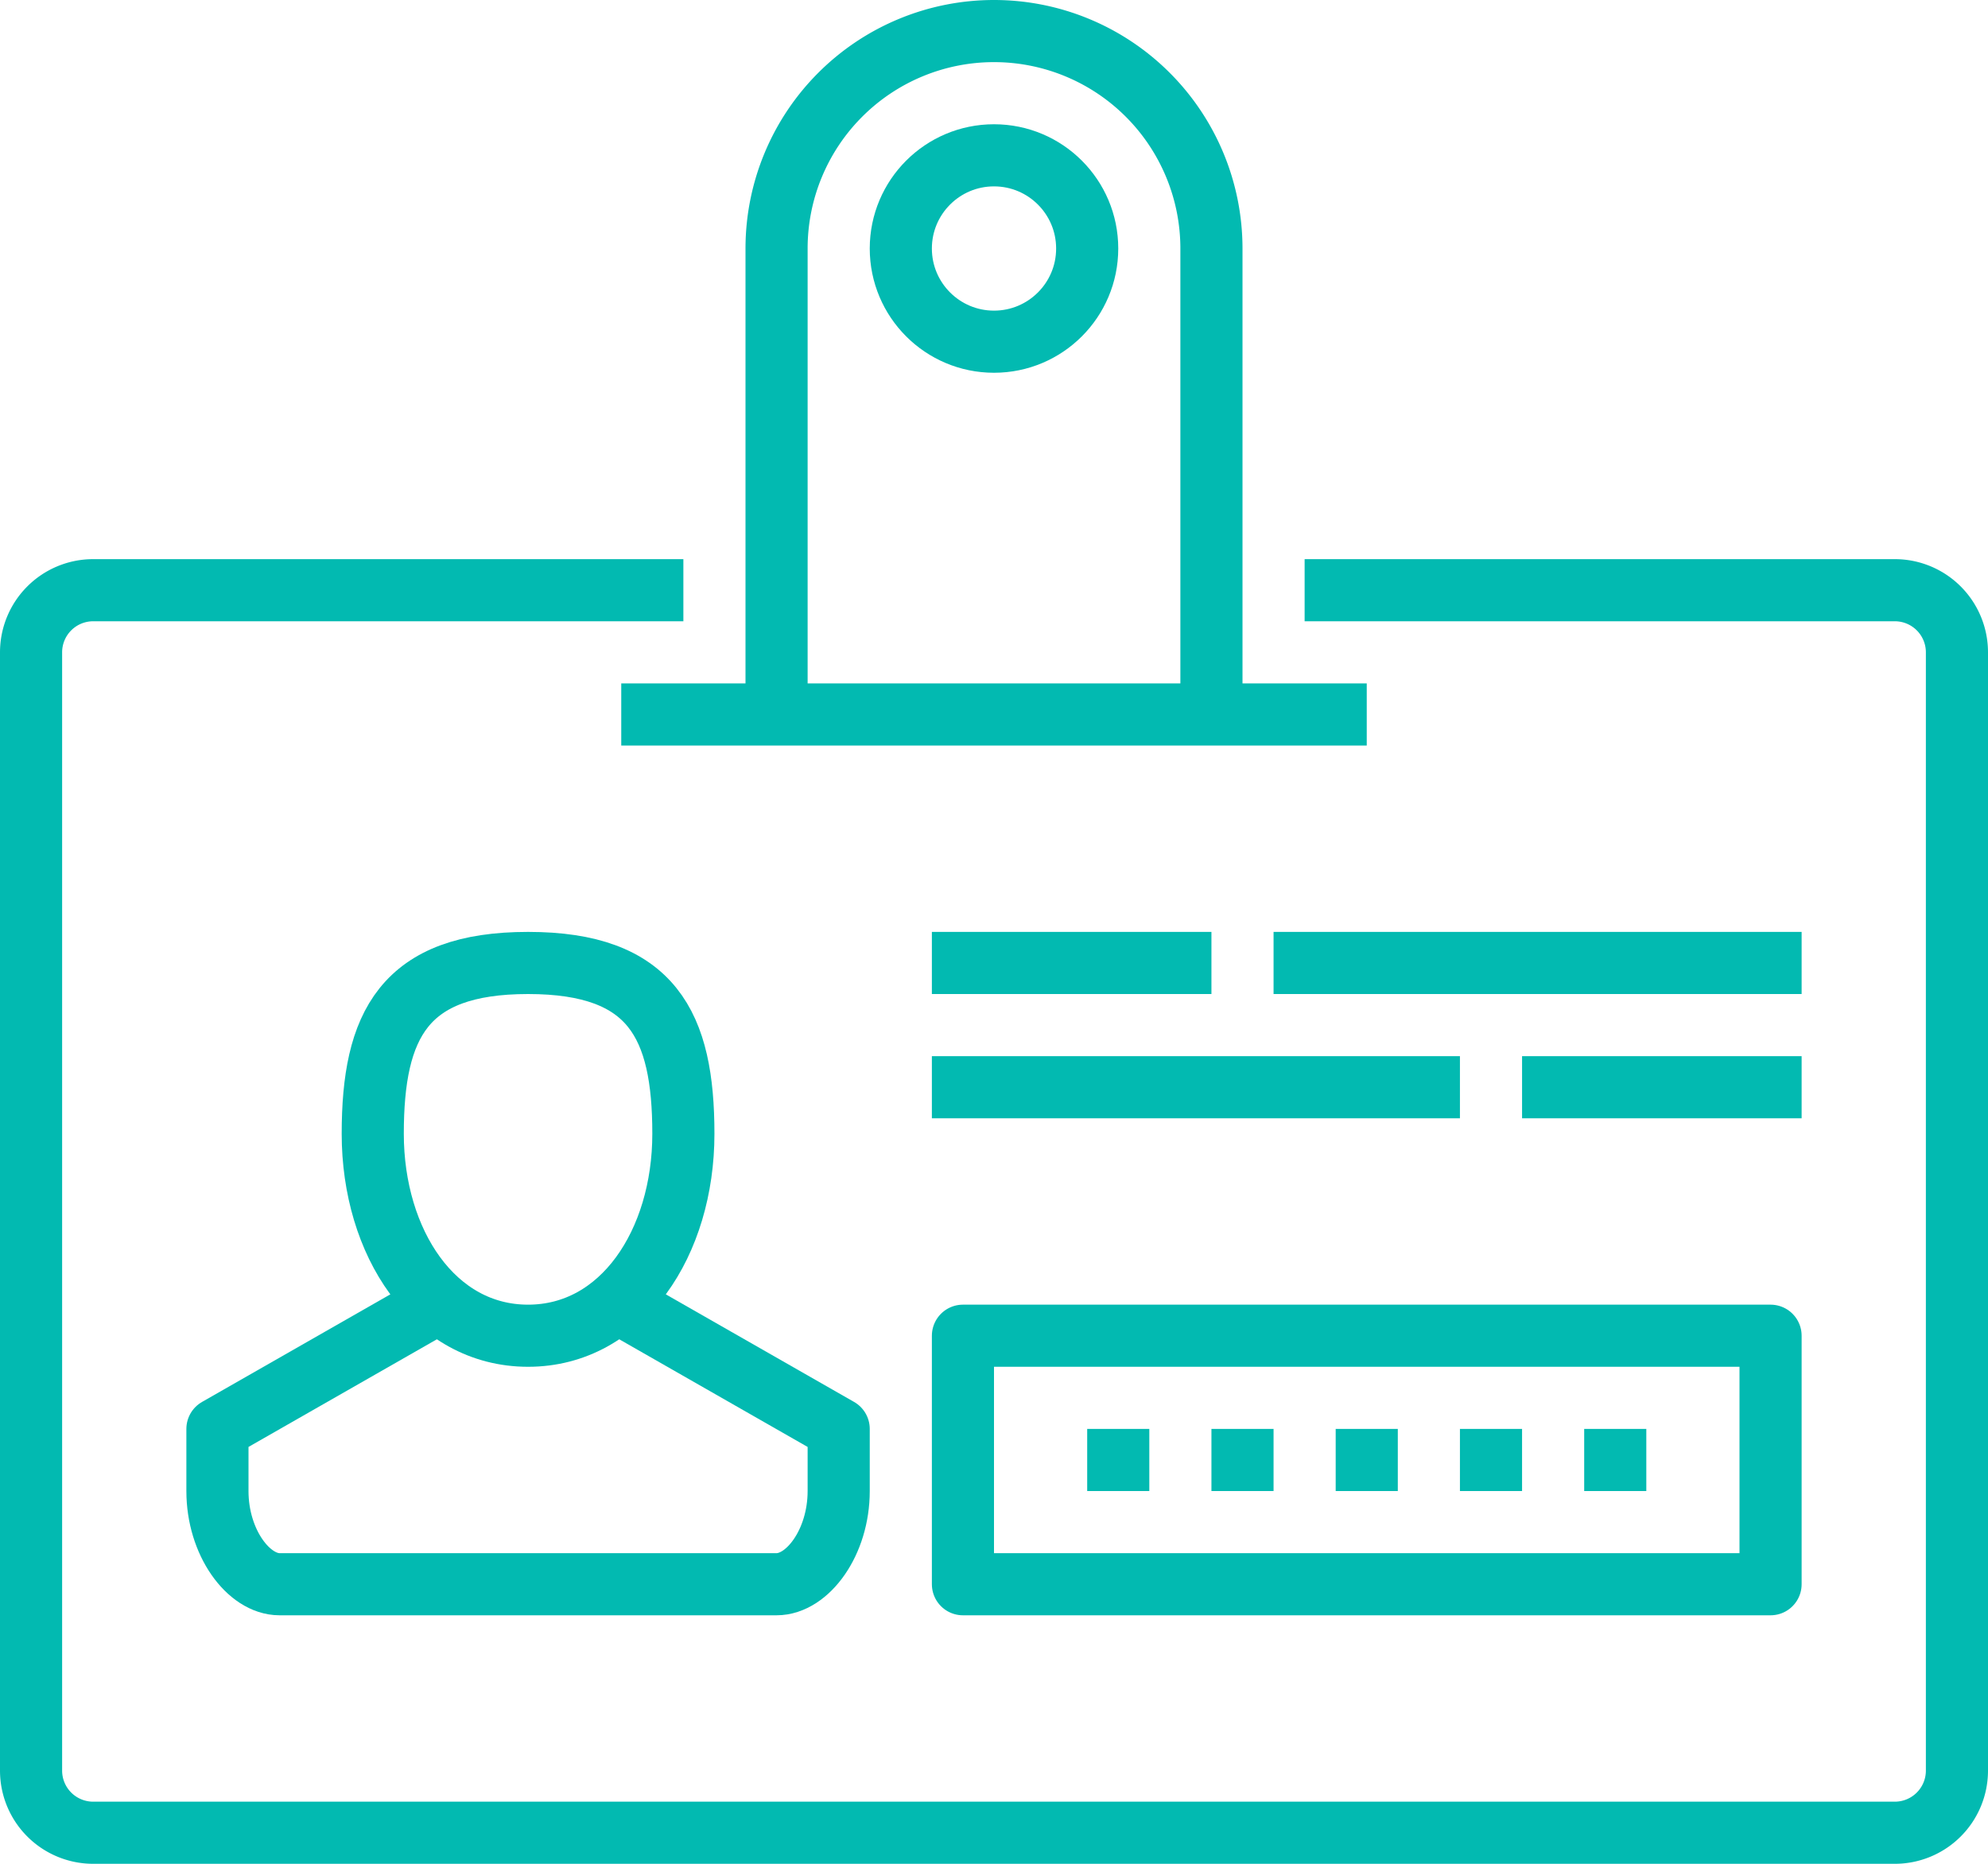 <svg xmlns="http://www.w3.org/2000/svg" viewBox="0 0 128 120"><defs><style>.cls-1{fill:none;stroke:#02bab1;stroke-linejoin:round;stroke-width:4px;}</style></defs><title>Asset 90</title><g id="Layer_2" data-name="Layer 2"><g id="Layer_1-2" data-name="Layer 1"><path class="cls-1" d="M84,38h38a4,4,0,0,1,4,4v72a4,4,0,0,1-4,4H6a4,4,0,0,1-4-4V42a4,4,0,0,1,4-4H44"/><line class="cls-1" x1="40" y1="46" x2="88" y2="46"/><circle class="cls-1" cx="64" cy="16" r="6"/><path class="cls-1" d="M78,46V16a14,14,0,0,0-28,0V46"/><path class="cls-1" d="M44,73c0,7-3.93,13-10,13S24,80,24,73s2-11,10-11S44,66,44,73Z"/><path class="cls-1" d="M40,84l14,8v4c0,3.31-2,6-4,6H18c-2,0-4-2.69-4-6V92l14-8"/><line class="cls-1" x1="98" y1="70" x2="116" y2="70"/><line class="cls-1" x1="60" y1="70" x2="94" y2="70"/><line class="cls-1" x1="82" y1="62" x2="116" y2="62"/><line class="cls-1" x1="60" y1="62" x2="78" y2="62"/><rect class="cls-1" x="62" y="86" width="52" height="16"/><line class="cls-1" x1="70" y1="94" x2="74" y2="94"/><line class="cls-1" x1="78" y1="94" x2="82" y2="94"/><line class="cls-1" x1="86" y1="94" x2="90" y2="94"/><line class="cls-1" x1="94" y1="94" x2="98" y2="94"/><line class="cls-1" x1="102" y1="94" x2="106" y2="94"/></g></g></svg>